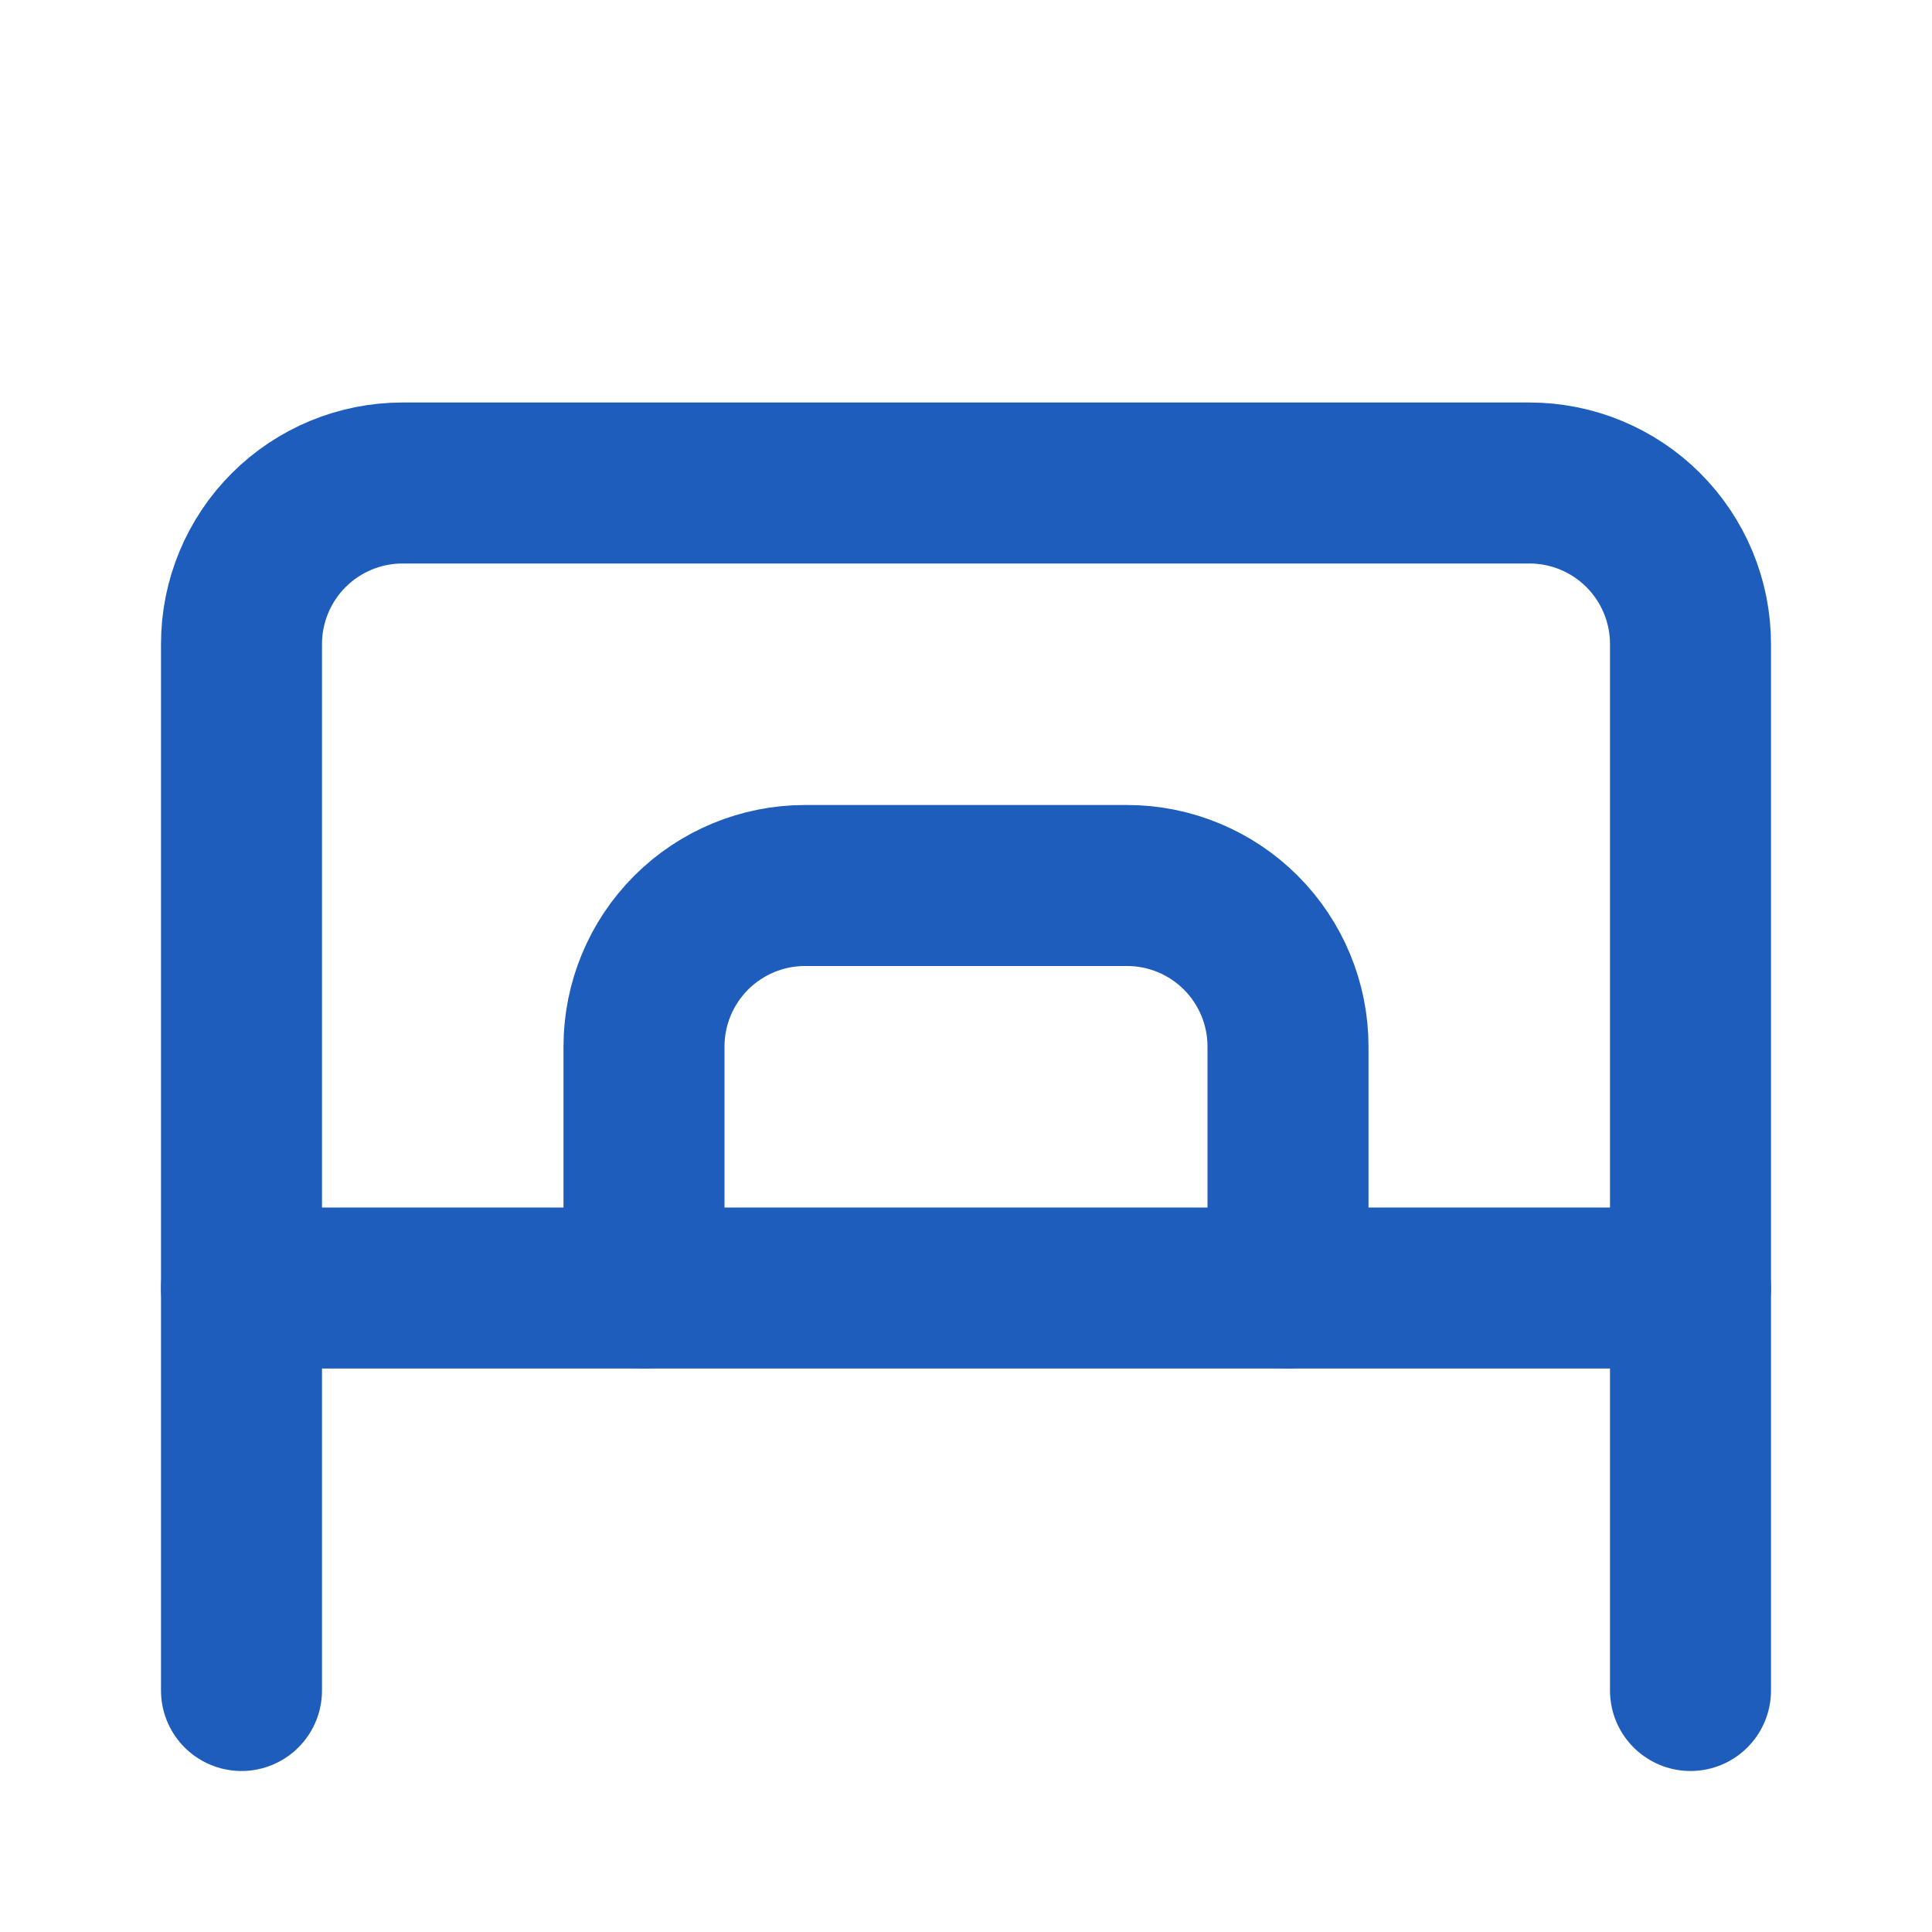 <svg width="24" height="24" viewBox="0 0 24 24" fill="none" xmlns="http://www.w3.org/2000/svg">
<path d="M3 21V8C3 7.47 3.211 6.961 3.586 6.586C3.961 6.211 4.47 6 5 6H19C19.53 6 20.039 6.211 20.414 6.586C20.789 6.961 21 7.47 21 8V21" stroke="#1E5DBC" stroke-width="2" stroke-linecap="round" stroke-linejoin="round"/>
<path d="M3 16H21" stroke="#1E5DBC" stroke-width="2" stroke-linecap="round" stroke-linejoin="round"/>
<path d="M8 16V13C8 12.47 8.211 11.961 8.586 11.586C8.961 11.211 9.47 11 10 11H14C14.53 11 15.039 11.211 15.414 11.586C15.789 11.961 16 12.47 16 13V16" stroke="#1E5DBC" stroke-width="2" stroke-linecap="round" stroke-linejoin="round"/>
</svg> 